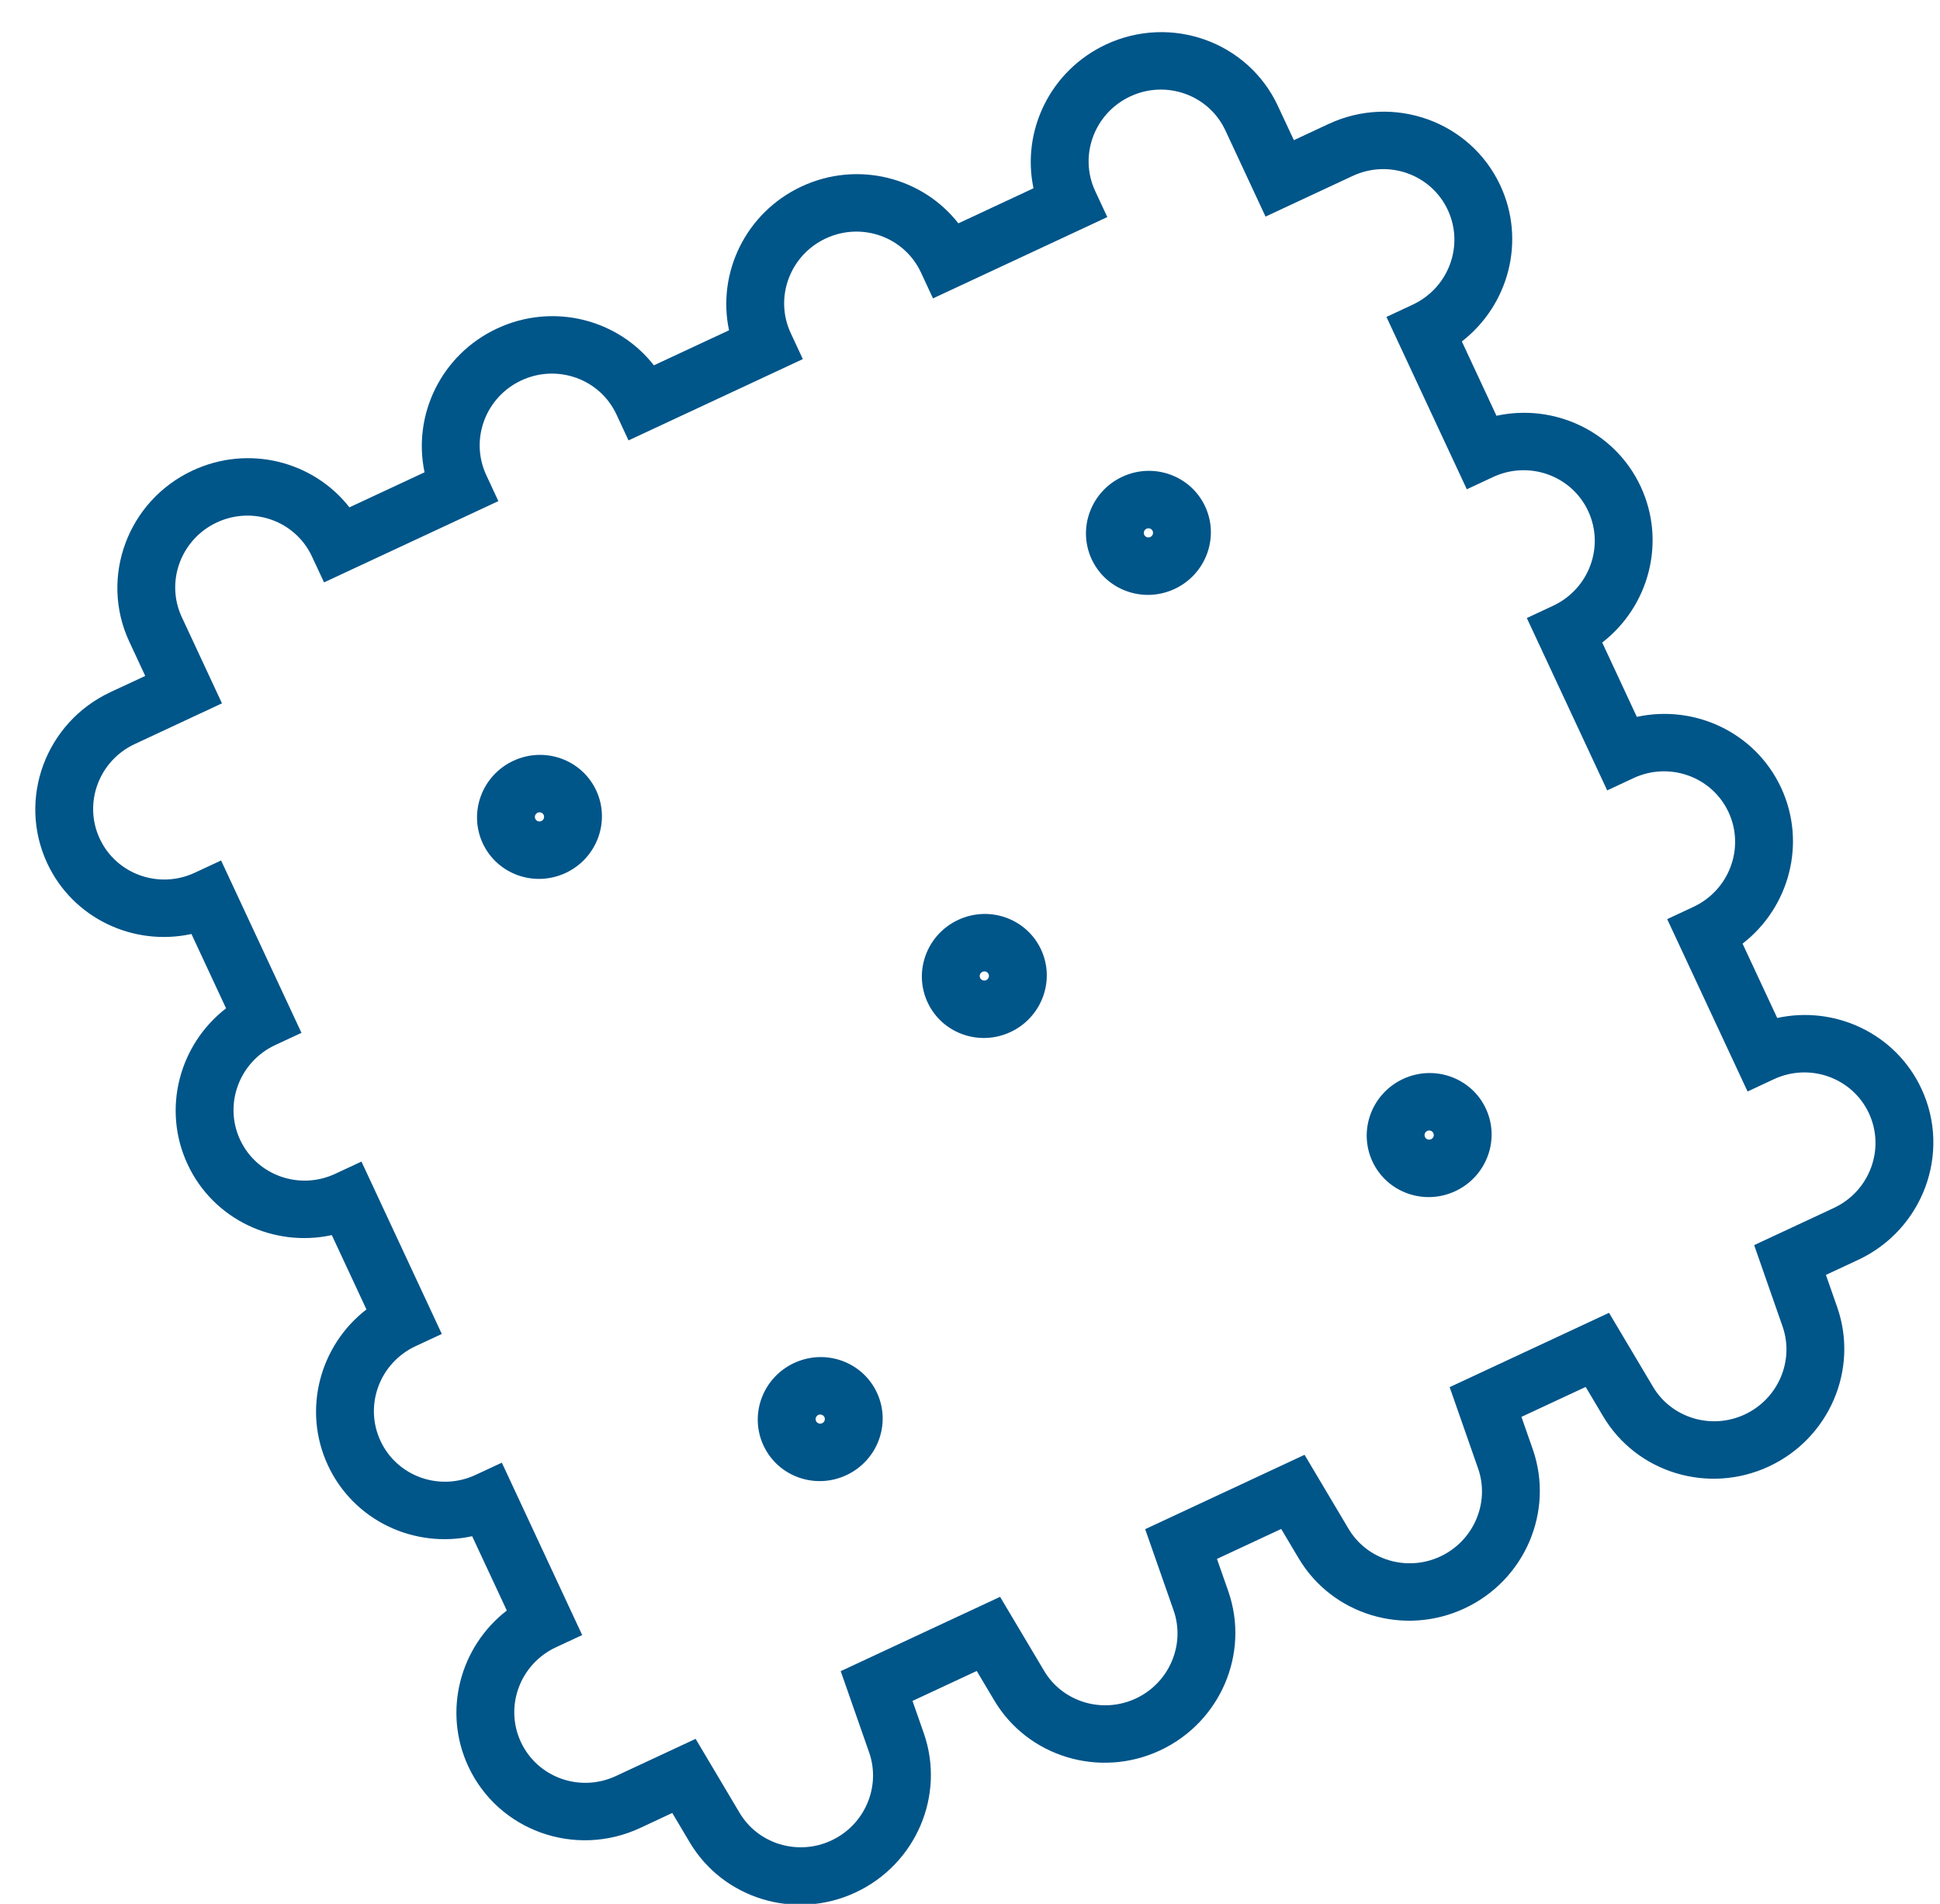 <?xml version="1.0" encoding="UTF-8"?>
<svg viewBox="0 0 53 52" version="1.1" xmlns="http://www.w3.org/2000/svg" xmlns:xlink="http://www.w3.org/1999/xlink">
    <!-- Generator: Sketch 53.2 (72643) - https://sketchapp.com -->
    <title>Combined Shape</title>
    <desc>Created with Sketch.</desc>
    <g id="Page-1" stroke="none" stroke-width="1" fill="none" fill-rule="evenodd">
        <path d="M50.099,32.993 C51.081,32.535 51.51,31.377 51.058,30.406 C50.605,29.435 49.442,29.019 48.46,29.477 L47.743,29.812 L45.547,25.104 L46.264,24.769 C47.246,24.311 47.675,23.153 47.223,22.182 C46.77,21.211 45.607,20.795 44.625,21.253 L43.908,21.588 L41.712,16.88 L42.43,16.545 C43.412,16.087 43.841,14.929 43.388,13.958 C42.935,12.987 41.772,12.572 40.79,13.029 L40.073,13.364 L37.877,8.656 L38.595,8.321 C39.577,7.863 40.006,6.705 39.553,5.734 C39.1,4.763 37.937,4.348 36.955,4.805 L34.574,5.916 L33.477,3.562 C33.024,2.591 31.861,2.175 30.879,2.633 C29.897,3.091 29.468,4.249 29.921,5.22 L30.251,5.929 L25.489,8.15 L25.159,7.44 C24.706,6.47 23.543,6.054 22.561,6.512 C21.579,6.97 21.15,8.128 21.603,9.099 L21.933,9.808 L17.171,12.029 L16.841,11.319 C16.388,10.348 15.225,9.933 14.243,10.39 C13.261,10.848 12.832,12.007 13.285,12.977 L13.615,13.687 L8.853,15.907 L8.522,15.198 C8.07,14.227 6.907,13.811 5.925,14.269 C4.943,14.727 4.514,15.885 4.967,16.856 L6.064,19.21 L3.683,20.321 C2.701,20.778 2.272,21.937 2.725,22.907 C3.178,23.878 4.341,24.294 5.323,23.836 L6.04,23.502 L8.236,28.21 L7.518,28.544 C6.536,29.002 6.107,30.161 6.56,31.131 C7.013,32.102 8.176,32.518 9.158,32.06 L9.875,31.726 L12.07,36.434 L11.353,36.768 C10.371,37.226 9.942,38.384 10.395,39.355 C10.847,40.326 12.01,40.742 12.992,40.284 L13.71,39.95 L15.905,44.658 L15.188,44.992 C14.206,45.45 13.777,46.608 14.23,47.579 C14.682,48.55 15.845,48.966 16.827,48.508 L19.004,47.493 L20.206,49.515 C20.713,50.366 21.799,50.695 22.712,50.269 C23.625,49.844 24.071,48.8 23.745,47.865 L22.968,45.644 L27.322,43.614 L28.525,45.636 C29.031,46.488 30.117,46.816 31.03,46.391 C31.943,45.965 32.389,44.921 32.063,43.986 L31.286,41.766 L35.64,39.735 L36.843,41.758 C37.349,42.609 38.435,42.938 39.348,42.512 C40.261,42.086 40.707,41.043 40.381,40.108 L39.604,37.887 L43.958,35.857 L45.161,37.879 C45.667,38.73 46.753,39.059 47.666,38.633 C48.579,38.207 49.025,37.164 48.699,36.229 L47.923,34.008 L50.099,32.993 Z M52.493,29.737 C53.311,31.491 52.535,33.584 50.761,34.412 L49.883,34.821 L50.192,35.703 C50.784,37.398 49.978,39.282 48.328,40.052 C46.677,40.822 44.715,40.228 43.798,38.685 L43.32,37.881 L41.565,38.699 L41.874,39.582 C42.466,41.276 41.66,43.161 40.01,43.93 C38.359,44.7 36.397,44.106 35.48,42.564 L35.002,41.76 L33.247,42.578 L33.556,43.461 C34.148,45.155 33.342,47.039 31.692,47.809 C30.041,48.579 28.079,47.985 27.162,46.442 L26.684,45.639 L24.929,46.457 L25.238,47.34 C25.83,49.034 25.024,50.918 23.374,51.688 C21.723,52.458 19.761,51.864 18.844,50.321 L18.366,49.517 L17.489,49.927 C15.714,50.754 13.613,50.003 12.795,48.248 C12.09,46.738 12.567,44.976 13.846,43.988 L12.899,41.958 C11.32,42.302 9.664,41.535 8.96,40.024 C8.256,38.514 8.732,36.752 10.011,35.764 L9.065,33.734 C7.485,34.078 5.829,33.311 5.125,31.8 C4.421,30.29 4.897,28.528 6.176,27.54 L5.23,25.51 C3.65,25.854 1.994,25.087 1.29,23.577 C0.472,21.822 1.247,19.729 3.022,18.902 L3.968,18.461 L3.532,17.525 C2.714,15.771 3.489,13.678 5.263,12.851 C6.791,12.138 8.561,12.596 9.546,13.857 L11.599,12.9 C11.266,11.335 12.054,9.684 13.581,8.972 C15.109,8.259 16.879,8.717 17.864,9.978 L19.917,9.021 C19.584,7.456 20.372,5.805 21.899,5.093 C23.427,4.381 25.197,4.839 26.182,6.1 L28.235,5.142 C27.903,3.577 28.69,1.927 30.217,1.214 C31.992,0.387 34.093,1.138 34.911,2.893 L35.348,3.828 L36.294,3.387 C38.068,2.559 40.17,3.311 40.988,5.065 C41.692,6.576 41.215,8.337 39.937,9.326 L40.883,11.356 C42.462,11.012 44.118,11.779 44.823,13.289 C45.527,14.8 45.05,16.561 43.772,17.55 L44.718,19.58 C46.297,19.236 47.953,20.003 48.658,21.513 C49.362,23.024 48.885,24.785 47.606,25.774 L48.553,27.804 C50.132,27.459 51.788,28.226 52.493,29.737 Z M15.453,23.843 C14.597,24.242 13.584,23.88 13.189,23.034 C12.795,22.188 13.169,21.179 14.024,20.78 C14.88,20.381 15.893,20.743 16.288,21.589 C16.682,22.435 16.308,23.444 15.453,23.843 Z M14.791,22.425 C14.854,22.395 14.882,22.321 14.853,22.258 C14.824,22.196 14.749,22.169 14.686,22.198 C14.623,22.228 14.595,22.302 14.624,22.365 C14.653,22.427 14.728,22.454 14.791,22.425 Z M32.089,16.086 C31.233,16.485 30.22,16.122 29.825,15.276 C29.431,14.431 29.805,13.421 30.66,13.022 C31.516,12.623 32.529,12.986 32.924,13.832 C33.318,14.678 32.944,15.687 32.089,16.086 Z M31.427,14.667 C31.49,14.638 31.518,14.563 31.489,14.501 C31.46,14.438 31.385,14.412 31.322,14.441 C31.259,14.47 31.231,14.545 31.26,14.607 C31.289,14.67 31.364,14.697 31.427,14.667 Z M39.758,32.534 C38.903,32.933 37.889,32.57 37.495,31.724 C37.101,30.878 37.474,29.869 38.33,29.47 C39.186,29.071 40.199,29.434 40.593,30.279 C40.988,31.125 40.614,32.135 39.758,32.534 Z M39.097,31.115 C39.16,31.086 39.188,31.011 39.159,30.949 C39.129,30.886 39.055,30.859 38.991,30.889 C38.928,30.918 38.901,30.993 38.93,31.055 C38.959,31.118 39.034,31.144 39.097,31.115 Z M23.122,40.291 C22.267,40.69 21.253,40.328 20.859,39.482 C20.464,38.636 20.838,37.627 21.694,37.228 C22.55,36.829 23.563,37.191 23.957,38.037 C24.352,38.883 23.978,39.892 23.122,40.291 Z M22.461,38.872 C22.524,38.843 22.552,38.769 22.523,38.706 C22.493,38.644 22.419,38.617 22.355,38.646 C22.292,38.676 22.265,38.75 22.294,38.813 C22.323,38.875 22.398,38.902 22.461,38.872 Z M27.606,28.188 C26.75,28.587 25.737,28.225 25.342,27.379 C24.948,26.533 25.321,25.524 26.177,25.125 C27.033,24.726 28.046,25.088 28.441,25.934 C28.835,26.78 28.461,27.789 27.606,28.188 Z M26.944,26.77 C27.007,26.74 27.035,26.666 27.006,26.603 C26.977,26.541 26.902,26.514 26.839,26.544 C26.775,26.573 26.748,26.648 26.777,26.71 C26.806,26.773 26.881,26.799 26.944,26.77 Z" id="Combined-Shape" fill="#005589" fill-rule="nonzero"></path>
    </g>
</svg>
